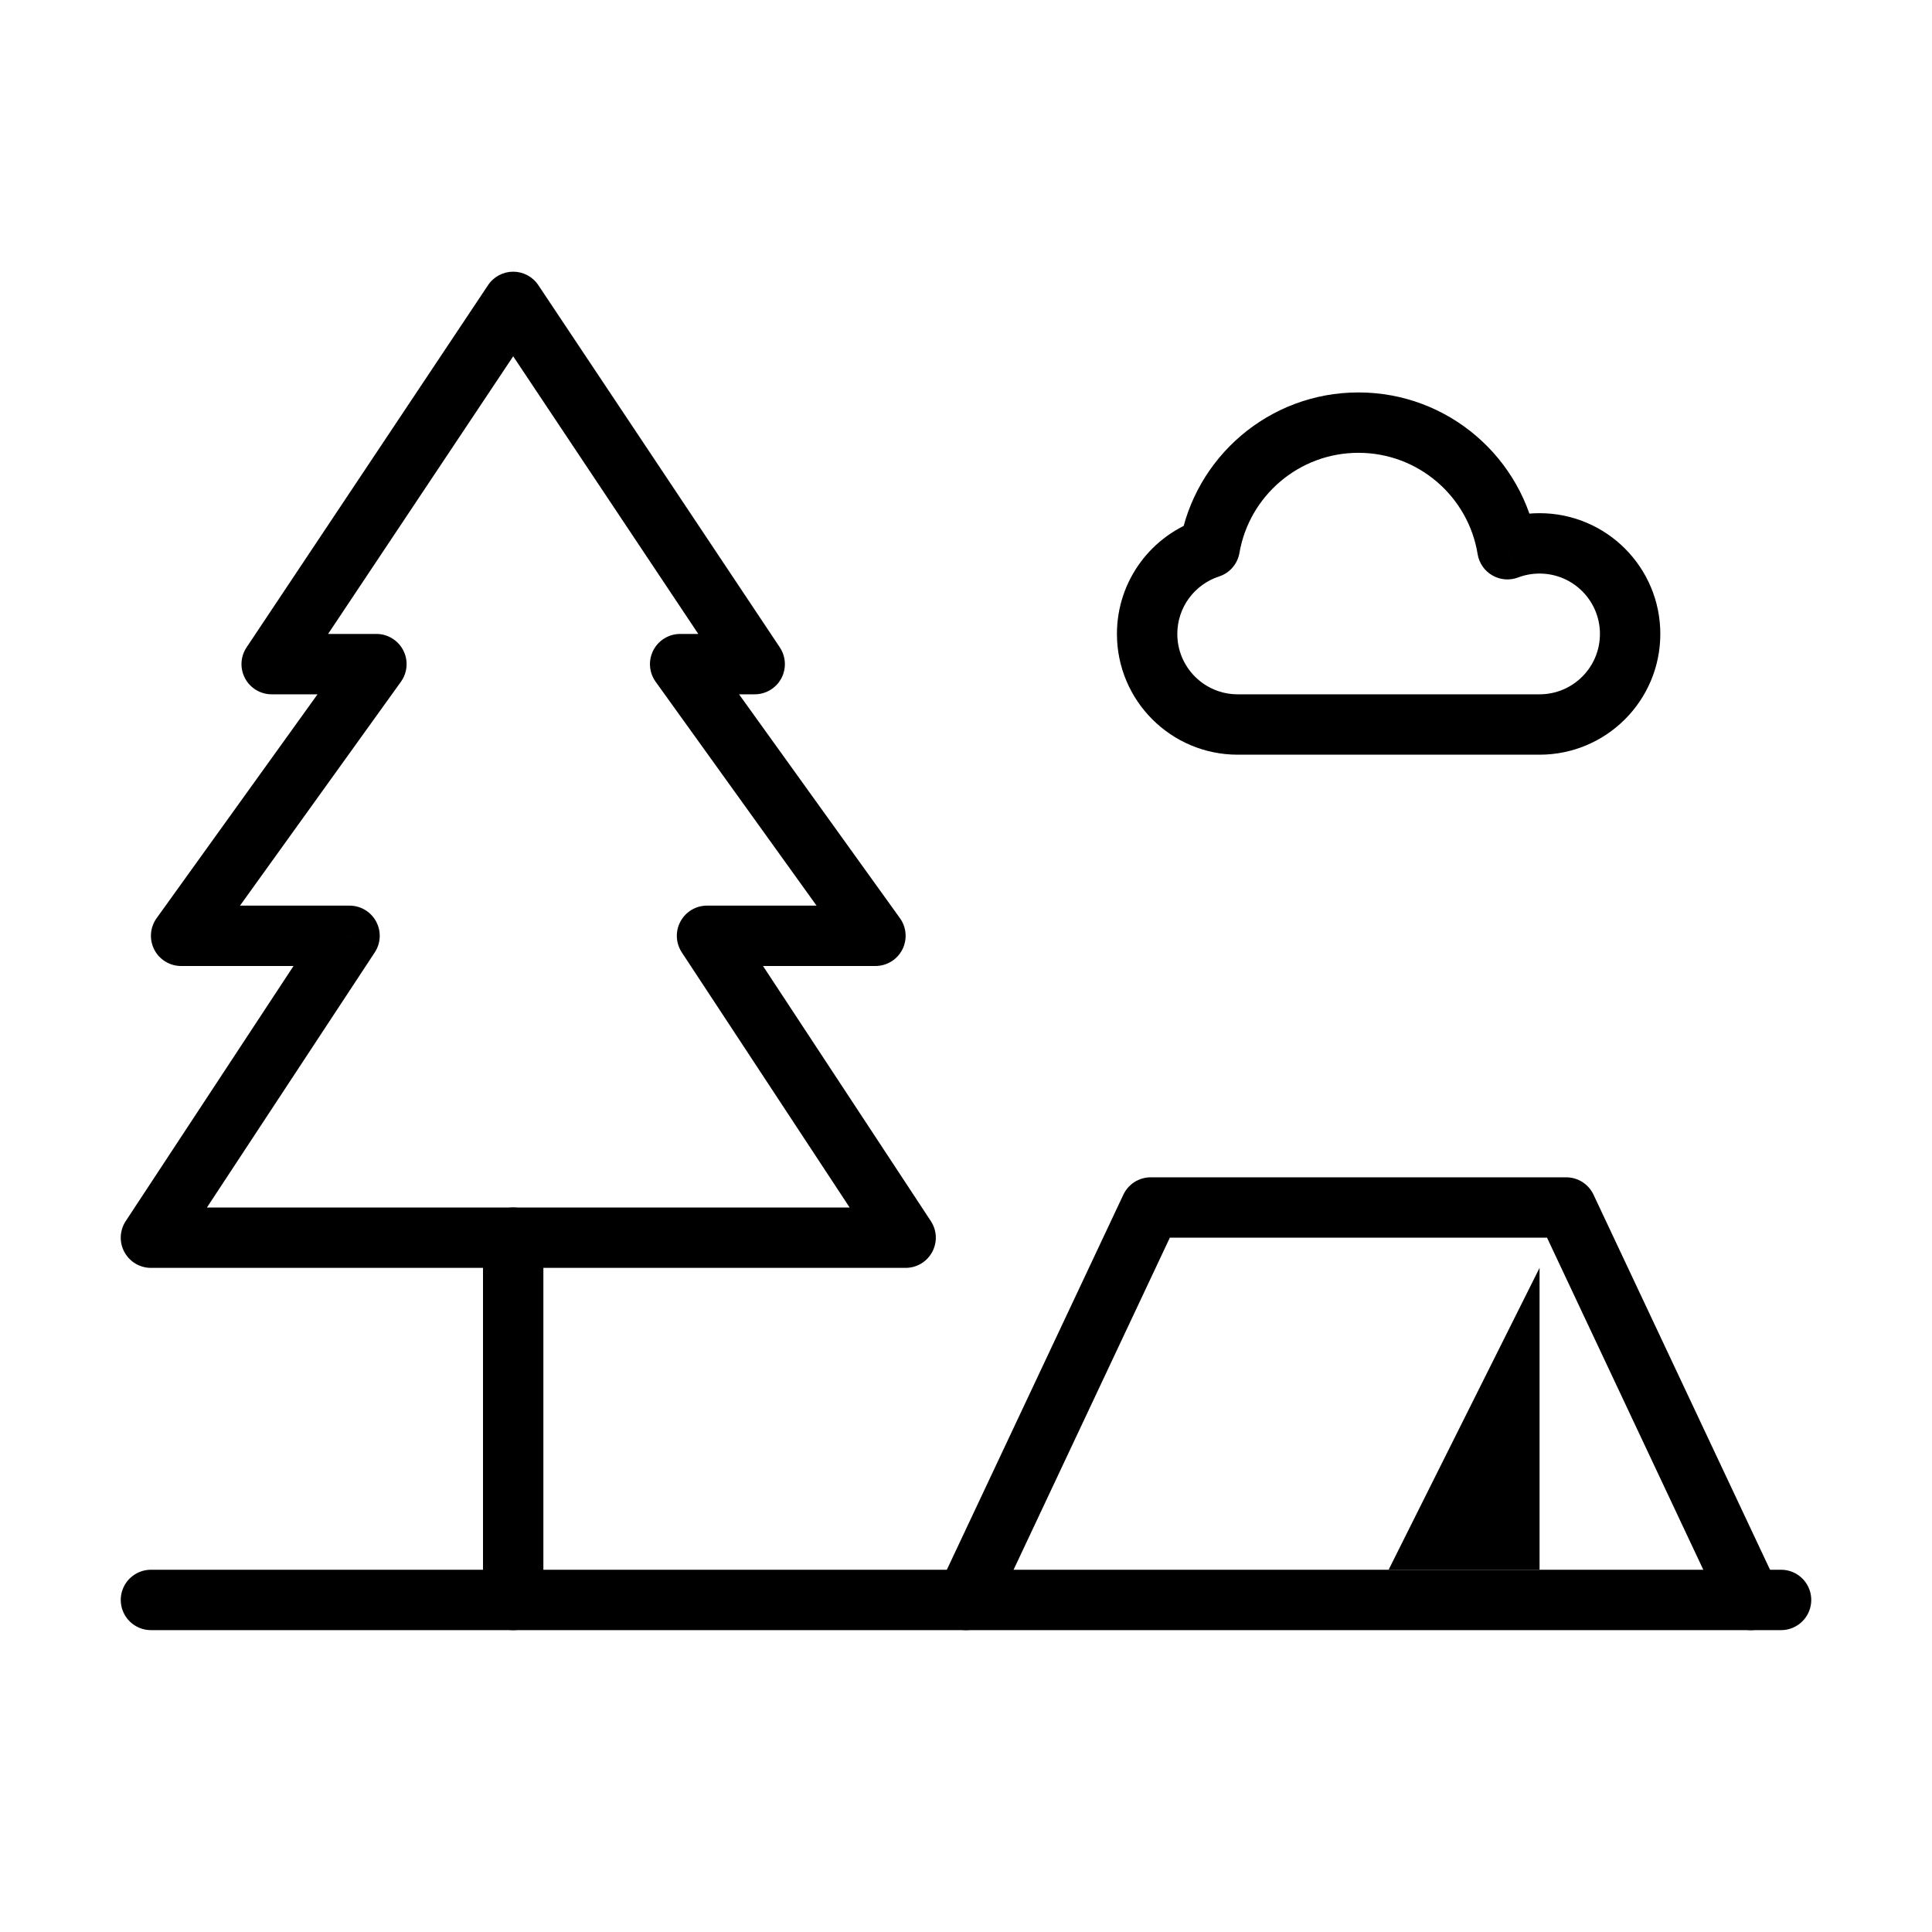 <svg xmlns:xlink="http://www.w3.org/1999/xlink" xmlns="http://www.w3.org/2000/svg" width="64" height="64" viewBox="0 0 64 64" fill="none"><path d="M17 10L17.832 9.445C17.647 9.167 17.334 9 17 9C16.666 9 16.353 9.167 16.168 9.445L17 10ZM9 22L8.168 21.445C7.963 21.752 7.944 22.147 8.118 22.472C8.292 22.797 8.631 23 9 23V22ZM25 22V23C25.369 23 25.708 22.797 25.882 22.472C26.056 22.147 26.037 21.752 25.832 21.445L25 22ZM22.531 22V21C22.156 21 21.813 21.21 21.641 21.544C21.47 21.878 21.5 22.279 21.719 22.584L22.531 22ZM29 31V32C29.375 32 29.719 31.79 29.89 31.456C30.061 31.122 30.031 30.721 29.812 30.416L29 31ZM23.421 31V30C23.053 30 22.715 30.202 22.541 30.526C22.366 30.849 22.384 31.242 22.586 31.55L23.421 31ZM30 41V42C30.368 42 30.706 41.798 30.88 41.474C31.055 41.151 31.038 40.758 30.835 40.45L30 41ZM5 41L4.165 40.45C3.962 40.758 3.945 41.151 4.12 41.474C4.294 41.798 4.632 42 5 42V41ZM11.579 31L12.414 31.55C12.617 31.242 12.634 30.849 12.459 30.526C12.285 30.202 11.947 30 11.579 30V31ZM6 31L5.188 30.416C4.969 30.721 4.939 31.122 5.11 31.456C5.281 31.79 5.625 32 6 32V31ZM12.469 22L13.281 22.584C13.5 22.279 13.53 21.878 13.359 21.544C13.187 21.21 12.844 21 12.469 21V22ZM16.168 9.445L8.168 21.445L9.832 22.555L17.832 10.555L16.168 9.445ZM25.832 21.445L17.832 9.445L16.168 10.555L24.168 22.555L25.832 21.445ZM22.531 23H25V21H22.531V23ZM29.812 30.416L23.343 21.416L21.719 22.584L28.188 31.584L29.812 30.416ZM23.421 32H29V30H23.421V32ZM22.586 31.55L29.165 41.55L30.835 40.45L24.256 30.45L22.586 31.55ZM30 40H5V42H30V40ZM5.835 41.55L12.414 31.55L10.743 30.45L4.165 40.45L5.835 41.55ZM6 32H11.579V30H6V32ZM11.657 21.416L5.188 30.416L6.812 31.584L13.281 22.584L11.657 21.416ZM9 23H12.469V21H9V23Z" fill="currentColor"></path><line x1="17" y1="53" x2="17" y2="41" stroke="currentColor" stroke-width="2px" stroke-linecap="round" fill="none"></line><line x1="5" y1="53" x2="59" y2="53" stroke="currentColor" stroke-width="2px" stroke-linecap="round" fill="none"></line><path d="M32 53L38.118 40H51.882L58 53" stroke="currentColor" stroke-width="2px" stroke-linecap="round" stroke-linejoin="round" fill="none"></path><path d="M51 52H46L51 42V52Z" fill="currentColor"></path><path d="M49.935 18.194L50.29 19.129C50.01 19.236 49.696 19.211 49.435 19.06C49.175 18.91 48.996 18.651 48.948 18.354L49.935 18.194ZM40.073 18.146L41.058 18.316C40.995 18.682 40.735 18.983 40.382 19.097L40.073 18.146ZM51 23C52.105 23 53 22.105 53 21H55C55 23.209 53.209 25 51 25V23ZM53 21C53 19.895 52.105 19 51 19V17C53.209 17 55 18.791 55 21H53ZM51 19C50.748 19 50.51 19.046 50.29 19.129L49.581 17.259C50.023 17.091 50.502 17 51 17V19ZM48.948 18.354C48.64 16.452 46.989 15 45 15V13C47.986 13 50.46 15.18 50.923 18.035L48.948 18.354ZM45 15C43.025 15 41.382 16.433 41.058 18.316L39.087 17.977C39.574 15.15 42.035 13 45 13V15ZM40.382 19.097C39.578 19.358 39 20.113 39 21H37C37 19.221 38.161 17.715 39.764 17.195L40.382 19.097ZM39 21C39 22.105 39.895 23 41 23V25C38.791 25 37 23.209 37 21H39ZM41 23H45V25H41V23ZM45 23H51V25H45V23Z" fill="currentColor"></path></svg>